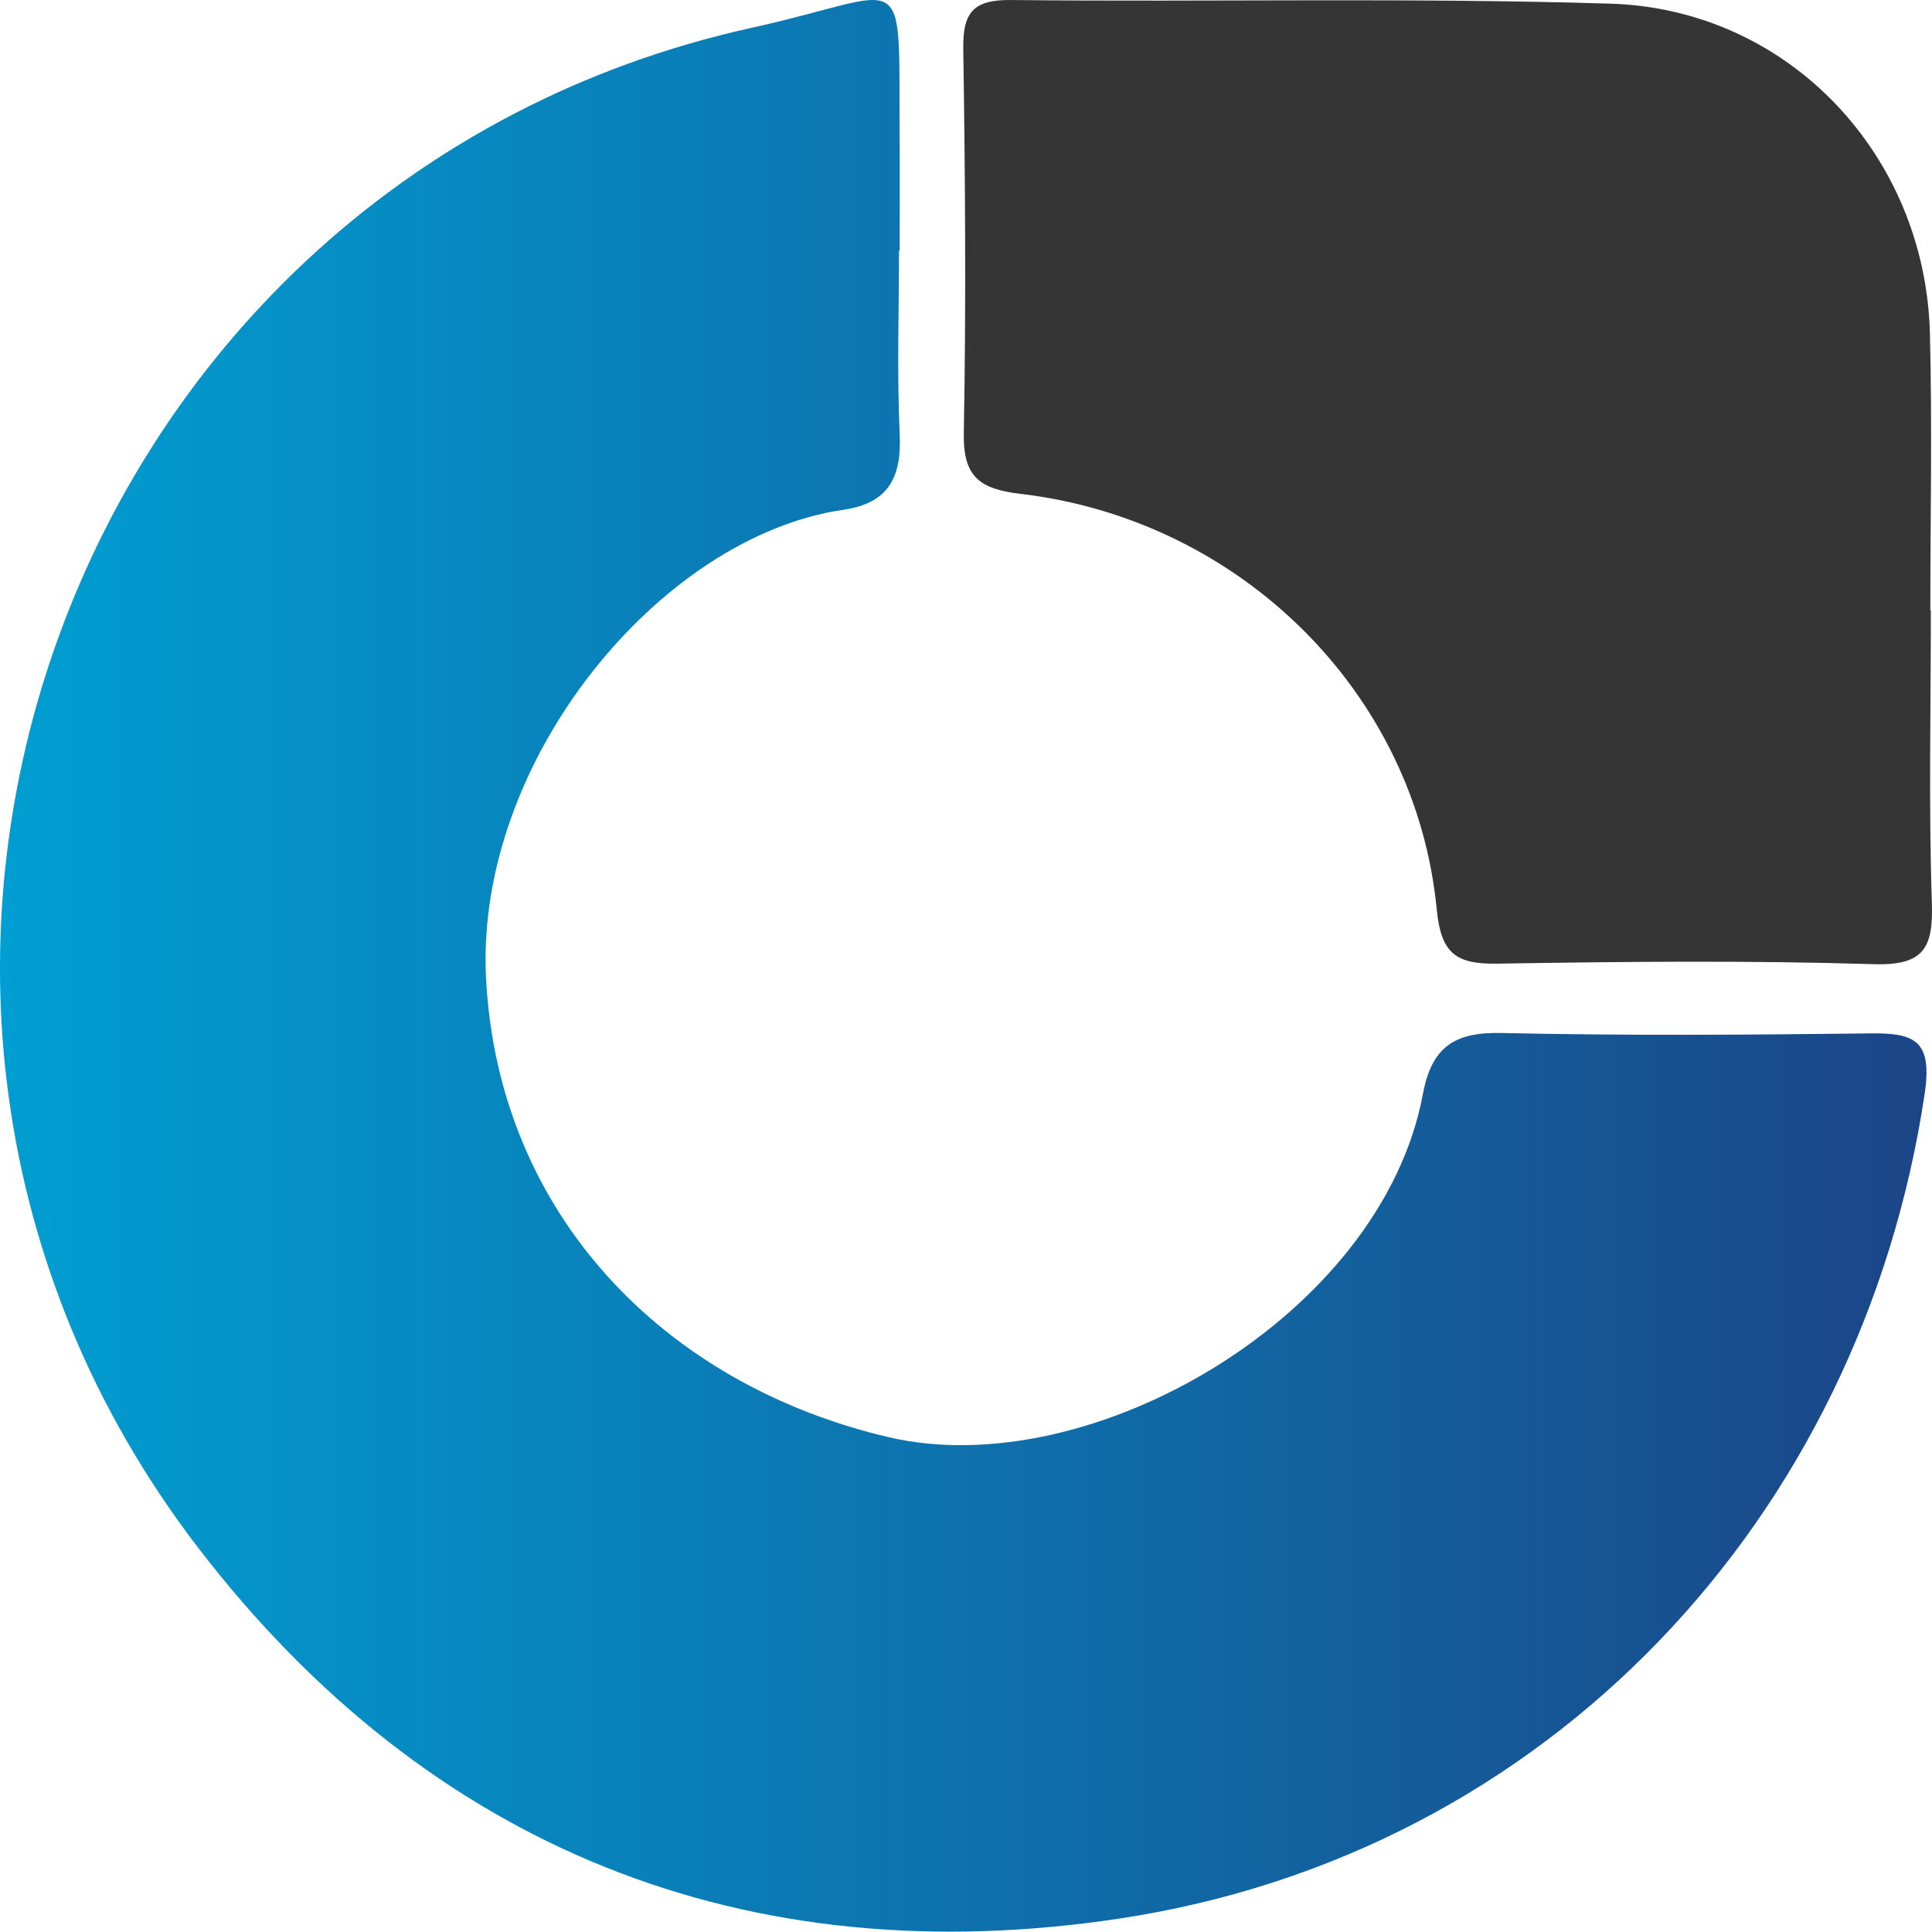 <svg id="Layer_1" data-name="Layer 1" xmlns="http://www.w3.org/2000/svg" xmlns:xlink="http://www.w3.org/1999/xlink" viewBox="0 0 165.987 165.956"><defs><style>.cls-1{fill:#353535;}.cls-2{fill:url(#linear-gradient);}</style><linearGradient id="linear-gradient" x1="458.42" y1="508.637" x2="623.934" y2="508.637" gradientUnits="userSpaceOnUse"><stop offset="0" stop-color="#009ed2"/><stop offset="1" stop-color="#1b4587"/></linearGradient></defs><path class="cls-1" d="M624.309,478.092c0,8.367-.192,16.74.085,25.097.128,3.873-.647,5.44-4.979,5.307-10.781-.33-21.581-.22-32.369-.045-3.524.057-4.821-.858-5.191-4.676-1.796-18.544-16.813-33.453-35.748-35.685-3.511-.414-4.953-1.449-4.883-5.215.204-11.004.121-22.017-.045-33.024-.047-3.092.834-4.225,4.083-4.191,17.175.182,34.364-.219,51.525.314,15.297.475,27.048,12.986,27.441,28.34.203,7.921.036,15.852.036,23.778Z" transform="translate(-458.42 -425.659)"/><path class="cls-2" d="M535.656,447.19c0,5.282-.181,10.572.062,15.842.17,3.701-1.024,5.872-4.836,6.424-15.725,2.279-31.689,21.571-30.702,40.299,1.064,20.193,15.261,34.854,34.58,39.377,17.396,4.072,42.355-10.47,45.903-29.462.757-4.052,2.704-5.351,6.735-5.262,10.561.234,21.131.164,31.695.035,3.843-.047,5.373.6,4.678,5.227-5.459,36.391-32.321,65.261-69.184,70.823-32.076,4.84-59.29-6.002-79.13-31.844-36.64-47.724-11.162-117.648,47.572-130.609,13.841-3.054,12.566-5.884,12.682,9.907.023,3.081.003,6.162.003,9.243Z" transform="translate(-458.42 -425.659)"/></svg>